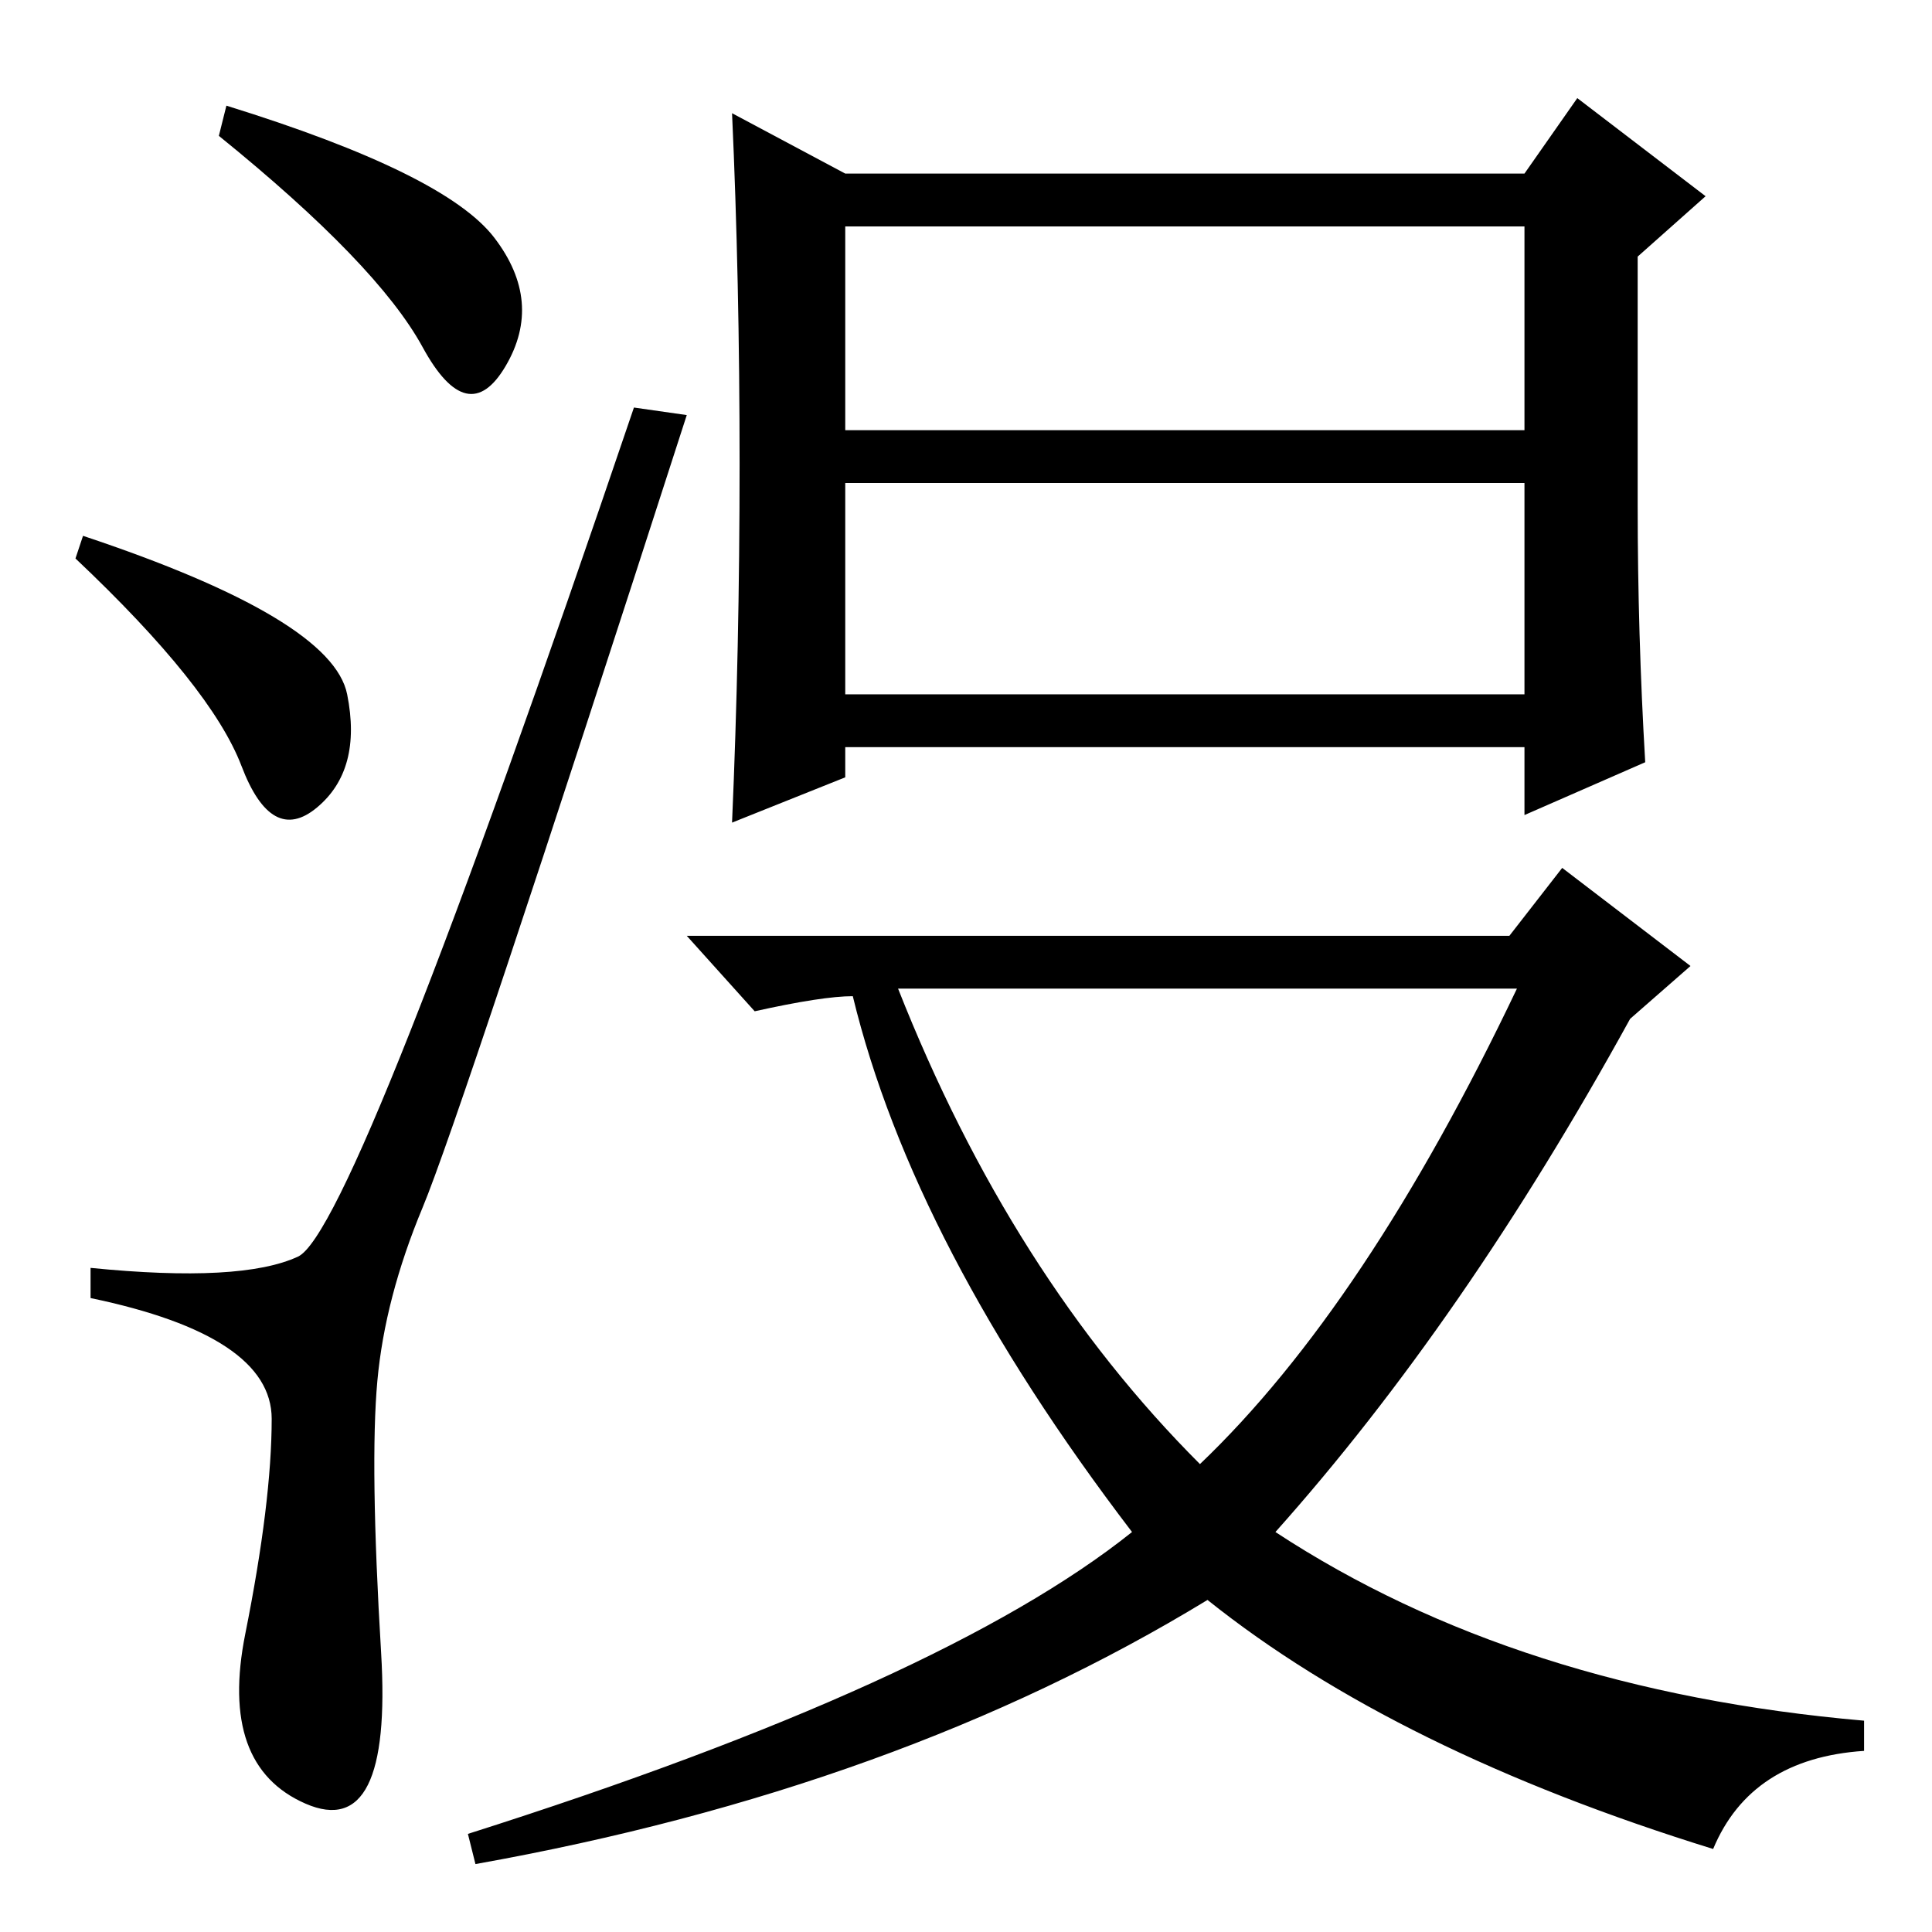<?xml version="1.0" standalone="no"?>
<!DOCTYPE svg PUBLIC "-//W3C//DTD SVG 1.1//EN" "http://www.w3.org/Graphics/SVG/1.1/DTD/svg11.dtd" >
<svg xmlns="http://www.w3.org/2000/svg" xmlns:xlink="http://www.w3.org/1999/xlink" version="1.1" viewBox="0 -36 256 256">
  <g transform="matrix(1 0 0 -1 0 220)">
   <path fill="currentColor"
d="M65.5 224.5q6.5 -8.5 1.5 -17t-11 2.5t-27 28l1 4q29 -9 35.5 -17.5zM11 185q33 -11 35 -21t-4 -15t-10 5.5t-22 27.5zM39.5 89.5q7.5 3.5 44.5 112.5l7 -1q-30 -93 -35 -105t-6 -23t0.5 -36t-10 -20t-8 22.5t3.5 28.5t-24 16v4q20 -2 27.5 1.5zM112 226v-27h90v27h-90z
M112 192v-28h90v28h-90zM112 153l-15 -6q1 23 1 47.5t-1 46.5l15 -8h90l7 10l17 -13l-9 -8v-33q0 -17 1 -34l-16 -7v9h-90v-4zM159 62q22 21 42 63h-82q15 -38 40 -63zM200 132l7 9l17 -13l-8 -7q-22 -40 -47 -68q32 -21 78 -25v-4q-15 -1 -20 -13q-42 13 -67 33
q-41 -25 -97 -35l-1 4q63 20 88 40q-29 38 -37 71q-4 0 -13 -2l-9 10h109z" />
  </g>

</svg>
